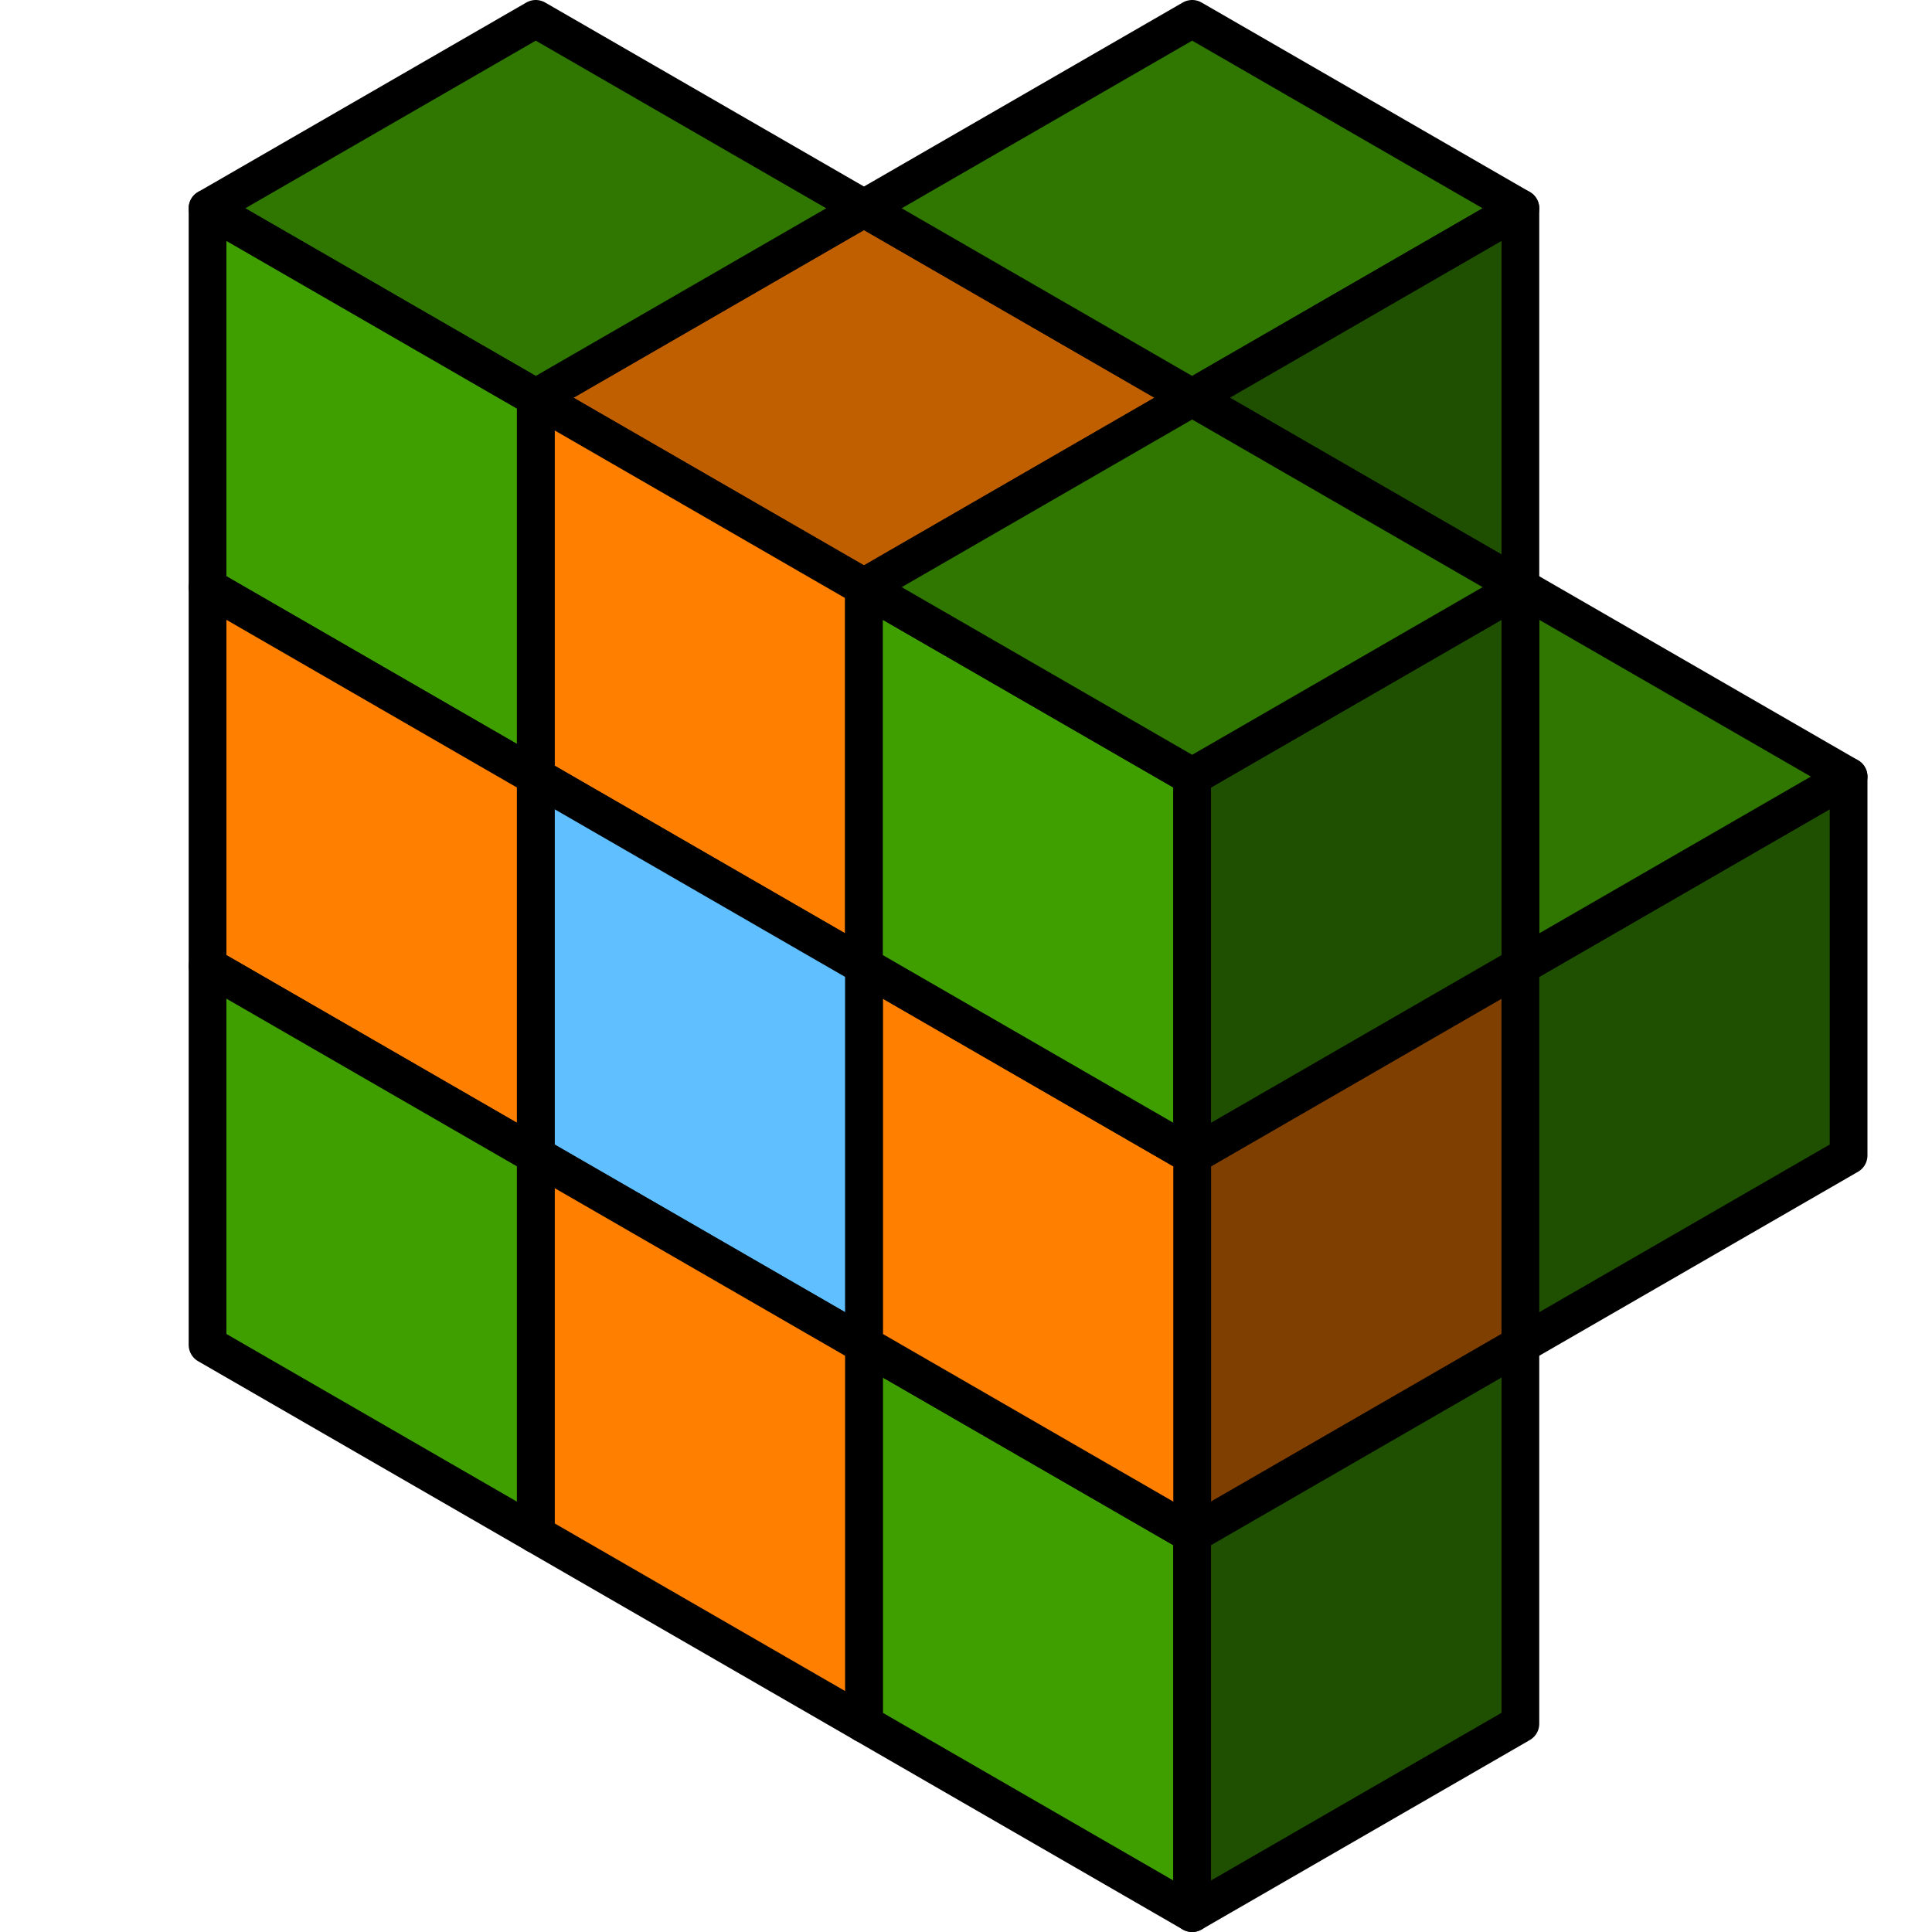 <?xml version="1.0" encoding="UTF-8" standalone="no"?>
<svg
   xmlns:dc="http://purl.org/dc/elements/1.1/"
   xmlns:cc="http://creativecommons.org/ns#"
   xmlns:rdf="http://www.w3.org/1999/02/22-rdf-syntax-ns#"
   xmlns:svg="http://www.w3.org/2000/svg"
   xmlns="http://www.w3.org/2000/svg"
   xmlns:sodipodi="http://sodipodi.sourceforge.net/DTD/sodipodi-0.dtd"
   xmlns:inkscape="http://www.inkscape.org/namespaces/inkscape"
   width="512"
   height="512"
   viewBox="0 0 512 512"
   version="1.1"
   id="svg8"
   inkscape:version="1.0 (4035a4fb49, 2020-05-01)"
   sodipodi:docname="ndcell.svg"
   inkscape:export-filename="C:\Users\Andrew\OneDrive\Documents\Pictures\Icons\ndcell_2020-07-22.png"
   inkscape:export-xdpi="96"
   inkscape:export-ydpi="96">
  <defs
     id="defs2" />
  <sodipodi:namedview
     id="base"
     pagecolor="#ffffff"
     bordercolor="#666666"
     borderopacity="1.0"
     inkscape:pageopacity="0.0"
     inkscape:pageshadow="2"
     inkscape:zoom="0.848"
     inkscape:cx="190.18539"
     inkscape:cy="199.64847"
     inkscape:document-units="px"
     inkscape:current-layer="layer1"
     showgrid="true"
     units="px"
     inkscape:pagecheckerboard="true"
     inkscape:window-width="1920"
     inkscape:window-height="1017"
     inkscape:window-x="2552"
     inkscape:window-y="348"
     inkscape:window-maximized="1"
     inkscape:document-rotation="0">
    <inkscape:grid
       type="axonomgrid"
       id="grid51"
       units="px"
       empspacing="6"
       spacingy="15"
       visible="true"
       originx="256"
       originy="256" />
  </sodipodi:namedview>
  <g
     inkscape:label="Layer 1"
     inkscape:groupmode="layer"
     id="layer1"
     transform="translate(0,-152.708)">
    <path
       style="fill:#7f3f00;fill-opacity:1;stroke:#000000;stroke-width:10;stroke-linecap:round;stroke-linejoin:round;stroke-miterlimit:4;stroke-dasharray:none;stroke-opacity:1;paint-order:normal"
       d="m 315.938,458.909 v 100.4 l 86.979,-50.2 V 408.708 Z"
       id="path28-3-9"
       inkscape:connector-curvature="0"
       sodipodi:nodetypes="ccccc" />
    <path
       style="fill:#bf5f00;fill-opacity:1;stroke:#000000;stroke-width:10;stroke-linecap:round;stroke-linejoin:round;stroke-miterlimit:4;stroke-dasharray:none;stroke-opacity:1;paint-order:normal"
       d="m 228.959,207.908 -86.979,50.2 86.979,50.2 86.979,-50.2 z"
       id="path28-2-0"
       inkscape:connector-curvature="0"
       sodipodi:nodetypes="ccccc" />
    <path
       style="fill:#2f7700;fill-opacity:1;stroke:#000000;stroke-width:10;stroke-linecap:round;stroke-linejoin:round;stroke-miterlimit:4;stroke-dasharray:none;stroke-opacity:1;paint-order:normal"
       d="M 141.979,157.708 55,207.908 l 86.979,50.2 86.979,-50.2 z"
       id="path28-2-0-8-4-3"
       inkscape:connector-curvature="0"
       sodipodi:nodetypes="ccccc" />
    <path
       style="fill:#2f7700;fill-opacity:1;stroke:#000000;stroke-width:10;stroke-linecap:round;stroke-linejoin:round;stroke-miterlimit:4;stroke-dasharray:none;stroke-opacity:1;paint-order:normal"
       d="m 315.938,157.708 -86.979,50.2 86.979,50.2 86.979,-50.2 z"
       id="path28-2-0-8-4-7"
       inkscape:connector-curvature="0"
       sodipodi:nodetypes="ccccc" />
    <path
       style="fill:#1f4f00;fill-opacity:1;stroke:#000000;stroke-width:10;stroke-linecap:round;stroke-linejoin:round;stroke-miterlimit:4;stroke-dasharray:none;stroke-opacity:1;paint-order:normal"
       d="m 402.917,408.708 v 100.4 l 86.979,-50.2 V 358.508 Z"
       id="path28-3-1-2-1-9"
       inkscape:connector-curvature="0"
       sodipodi:nodetypes="ccccc" />
    <path
       style="fill:#3f9f00;fill-opacity:1;stroke:#000000;stroke-width:10;stroke-linecap:round;stroke-linejoin:round;stroke-miterlimit:4;stroke-dasharray:none;stroke-opacity:1;paint-order:normal"
       d="M 228.959,609.509 315.938,659.709 V 559.309 l -86.979,-50.2 z"
       id="path28-08-8-8-8"
       inkscape:connector-curvature="0"
       sodipodi:nodetypes="ccccc" />
    <path
       style="fill:#1f4f00;fill-opacity:1;stroke:#000000;stroke-width:10;stroke-linecap:round;stroke-linejoin:round;stroke-miterlimit:4;stroke-dasharray:none;stroke-opacity:1;paint-order:normal"
       d="m 315.938,559.309 v 100.4 l 86.979,-50.2 V 509.109 Z"
       id="path28-3-1-2-0-0"
       inkscape:connector-curvature="0"
       sodipodi:nodetypes="ccccc" />
    <path
       style="fill:#ff7f00;fill-opacity:1;stroke:#000000;stroke-width:10;stroke-linecap:round;stroke-linejoin:round;stroke-miterlimit:4;stroke-dasharray:none;stroke-opacity:1;paint-order:normal"
       d="m 141.979,258.108 v 100.4 l 86.979,50.2 V 308.308 Z"
       id="path28-08-8-5"
       inkscape:connector-curvature="0"
       sodipodi:nodetypes="ccccc" />
    <path
       style="fill:#ff7f00;fill-opacity:1;stroke:#000000;stroke-width:10;stroke-linecap:round;stroke-linejoin:round;stroke-miterlimit:4;stroke-dasharray:none;stroke-opacity:1;paint-order:normal"
       d="m 228.959,408.708 v 100.4 l 86.979,50.2 V 458.909 Z"
       id="path28-08-8-4"
       inkscape:connector-curvature="0"
       sodipodi:nodetypes="ccccc" />
    <path
       style="fill:#3f9f00;fill-opacity:1;stroke:#000000;stroke-width:10;stroke-linecap:round;stroke-linejoin:round;stroke-miterlimit:4;stroke-dasharray:none;stroke-opacity:1;paint-order:normal"
       d="m 55,207.908 v 100.4 l 86.979,50.2 V 258.108 Z"
       id="path28-08-8-8-5-9"
       inkscape:connector-curvature="0"
       sodipodi:nodetypes="ccccc" />
    <path
       style="fill:#1f4f00;fill-opacity:1;stroke:#000000;stroke-width:10;stroke-linecap:round;stroke-linejoin:round;stroke-miterlimit:4;stroke-dasharray:none;stroke-opacity:1;paint-order:normal"
       d="m 315.938,258.108 86.979,50.2 V 207.908 Z"
       id="path28-3-1-2-0-1-6"
       inkscape:connector-curvature="0"
       sodipodi:nodetypes="cccc" />
    <path
       style="fill:#2f7700;fill-opacity:1;stroke:#000000;stroke-width:10;stroke-linecap:round;stroke-linejoin:round;stroke-miterlimit:4;stroke-dasharray:none;stroke-opacity:1;paint-order:normal"
       d="m 402.917,308.308 v 100.4 l 86.979,-50.2 z"
       id="path28-2-0-8-4-8-6"
       inkscape:connector-curvature="0"
       sodipodi:nodetypes="cccc" />
    <path
       style="fill:#5fbfff;fill-opacity:1;stroke:#000000;stroke-width:10;stroke-linecap:round;stroke-linejoin:round;stroke-miterlimit:4;stroke-dasharray:none;stroke-opacity:1;paint-order:normal"
       d="m 141.979,358.508 v 100.4 l 86.979,50.2 V 408.708 Z"
       id="path28-08-8-5-8"
       inkscape:connector-curvature="0"
       sodipodi:nodetypes="ccccc" />
    <path
       style="fill:#ff7f00;fill-opacity:1;stroke:#000000;stroke-width:10;stroke-linecap:round;stroke-linejoin:round;stroke-miterlimit:4;stroke-dasharray:none;stroke-opacity:1;paint-order:normal"
       d="m 55,308.308 v 100.4 l 86.979,50.2 V 358.508 Z"
       id="path28-08-8-5-2"
       inkscape:connector-curvature="0"
       sodipodi:nodetypes="ccccc" />
    <path
       style="fill:#ff7f00;fill-opacity:1;stroke:#000000;stroke-width:10;stroke-linecap:round;stroke-linejoin:round;stroke-miterlimit:4;stroke-dasharray:none;stroke-opacity:1;paint-order:normal"
       d="m 141.979,458.909 v 100.4 l 86.979,50.2 V 509.109 Z"
       id="path28-08-8-5-6"
       inkscape:connector-curvature="0"
       sodipodi:nodetypes="ccccc" />
    <path
       style="fill:#3f9f00;fill-opacity:1;stroke:#000000;stroke-width:10;stroke-linecap:round;stroke-linejoin:round;stroke-miterlimit:4;stroke-dasharray:none;stroke-opacity:1;paint-order:normal"
       d="m 55,509.109 86.979,50.2 V 458.909 L 55,408.708 Z"
       id="path28-08-8-8-8-6"
       inkscape:connector-curvature="0"
       sodipodi:nodetypes="ccccc" />
    <path
       style="fill:#3f9f00;fill-opacity:1;stroke:#000000;stroke-width:10;stroke-linecap:round;stroke-linejoin:round;stroke-miterlimit:4;stroke-dasharray:none;stroke-opacity:1;paint-order:normal"
       d="M 228.959,408.708 315.938,458.909 V 358.508 l -86.979,-50.2 z"
       id="path28-08-8-8-8-3"
       inkscape:connector-curvature="0"
       sodipodi:nodetypes="ccccc" />
    <path
       style="fill:#1f4f00;fill-opacity:1;stroke:#000000;stroke-width:10;stroke-linecap:round;stroke-linejoin:round;stroke-miterlimit:4;stroke-dasharray:none;stroke-opacity:1;paint-order:normal"
       d="m 315.938,358.508 v 100.4 l 86.979,-50.2 V 308.308 Z"
       id="path28-3-1-2-1-9-8"
       inkscape:connector-curvature="0"
       sodipodi:nodetypes="ccccc" />
    <path
       style="fill:#2f7700;fill-opacity:1;stroke:#000000;stroke-width:10;stroke-linecap:round;stroke-linejoin:round;stroke-miterlimit:4;stroke-dasharray:none;stroke-opacity:1;paint-order:normal"
       d="m 315.938,258.108 -86.979,50.2 86.979,50.2 86.979,-50.2 z"
       id="path28-2-0-8-4-8-6-8"
       inkscape:connector-curvature="0"
       sodipodi:nodetypes="ccccc" />
  </g>
</svg>
